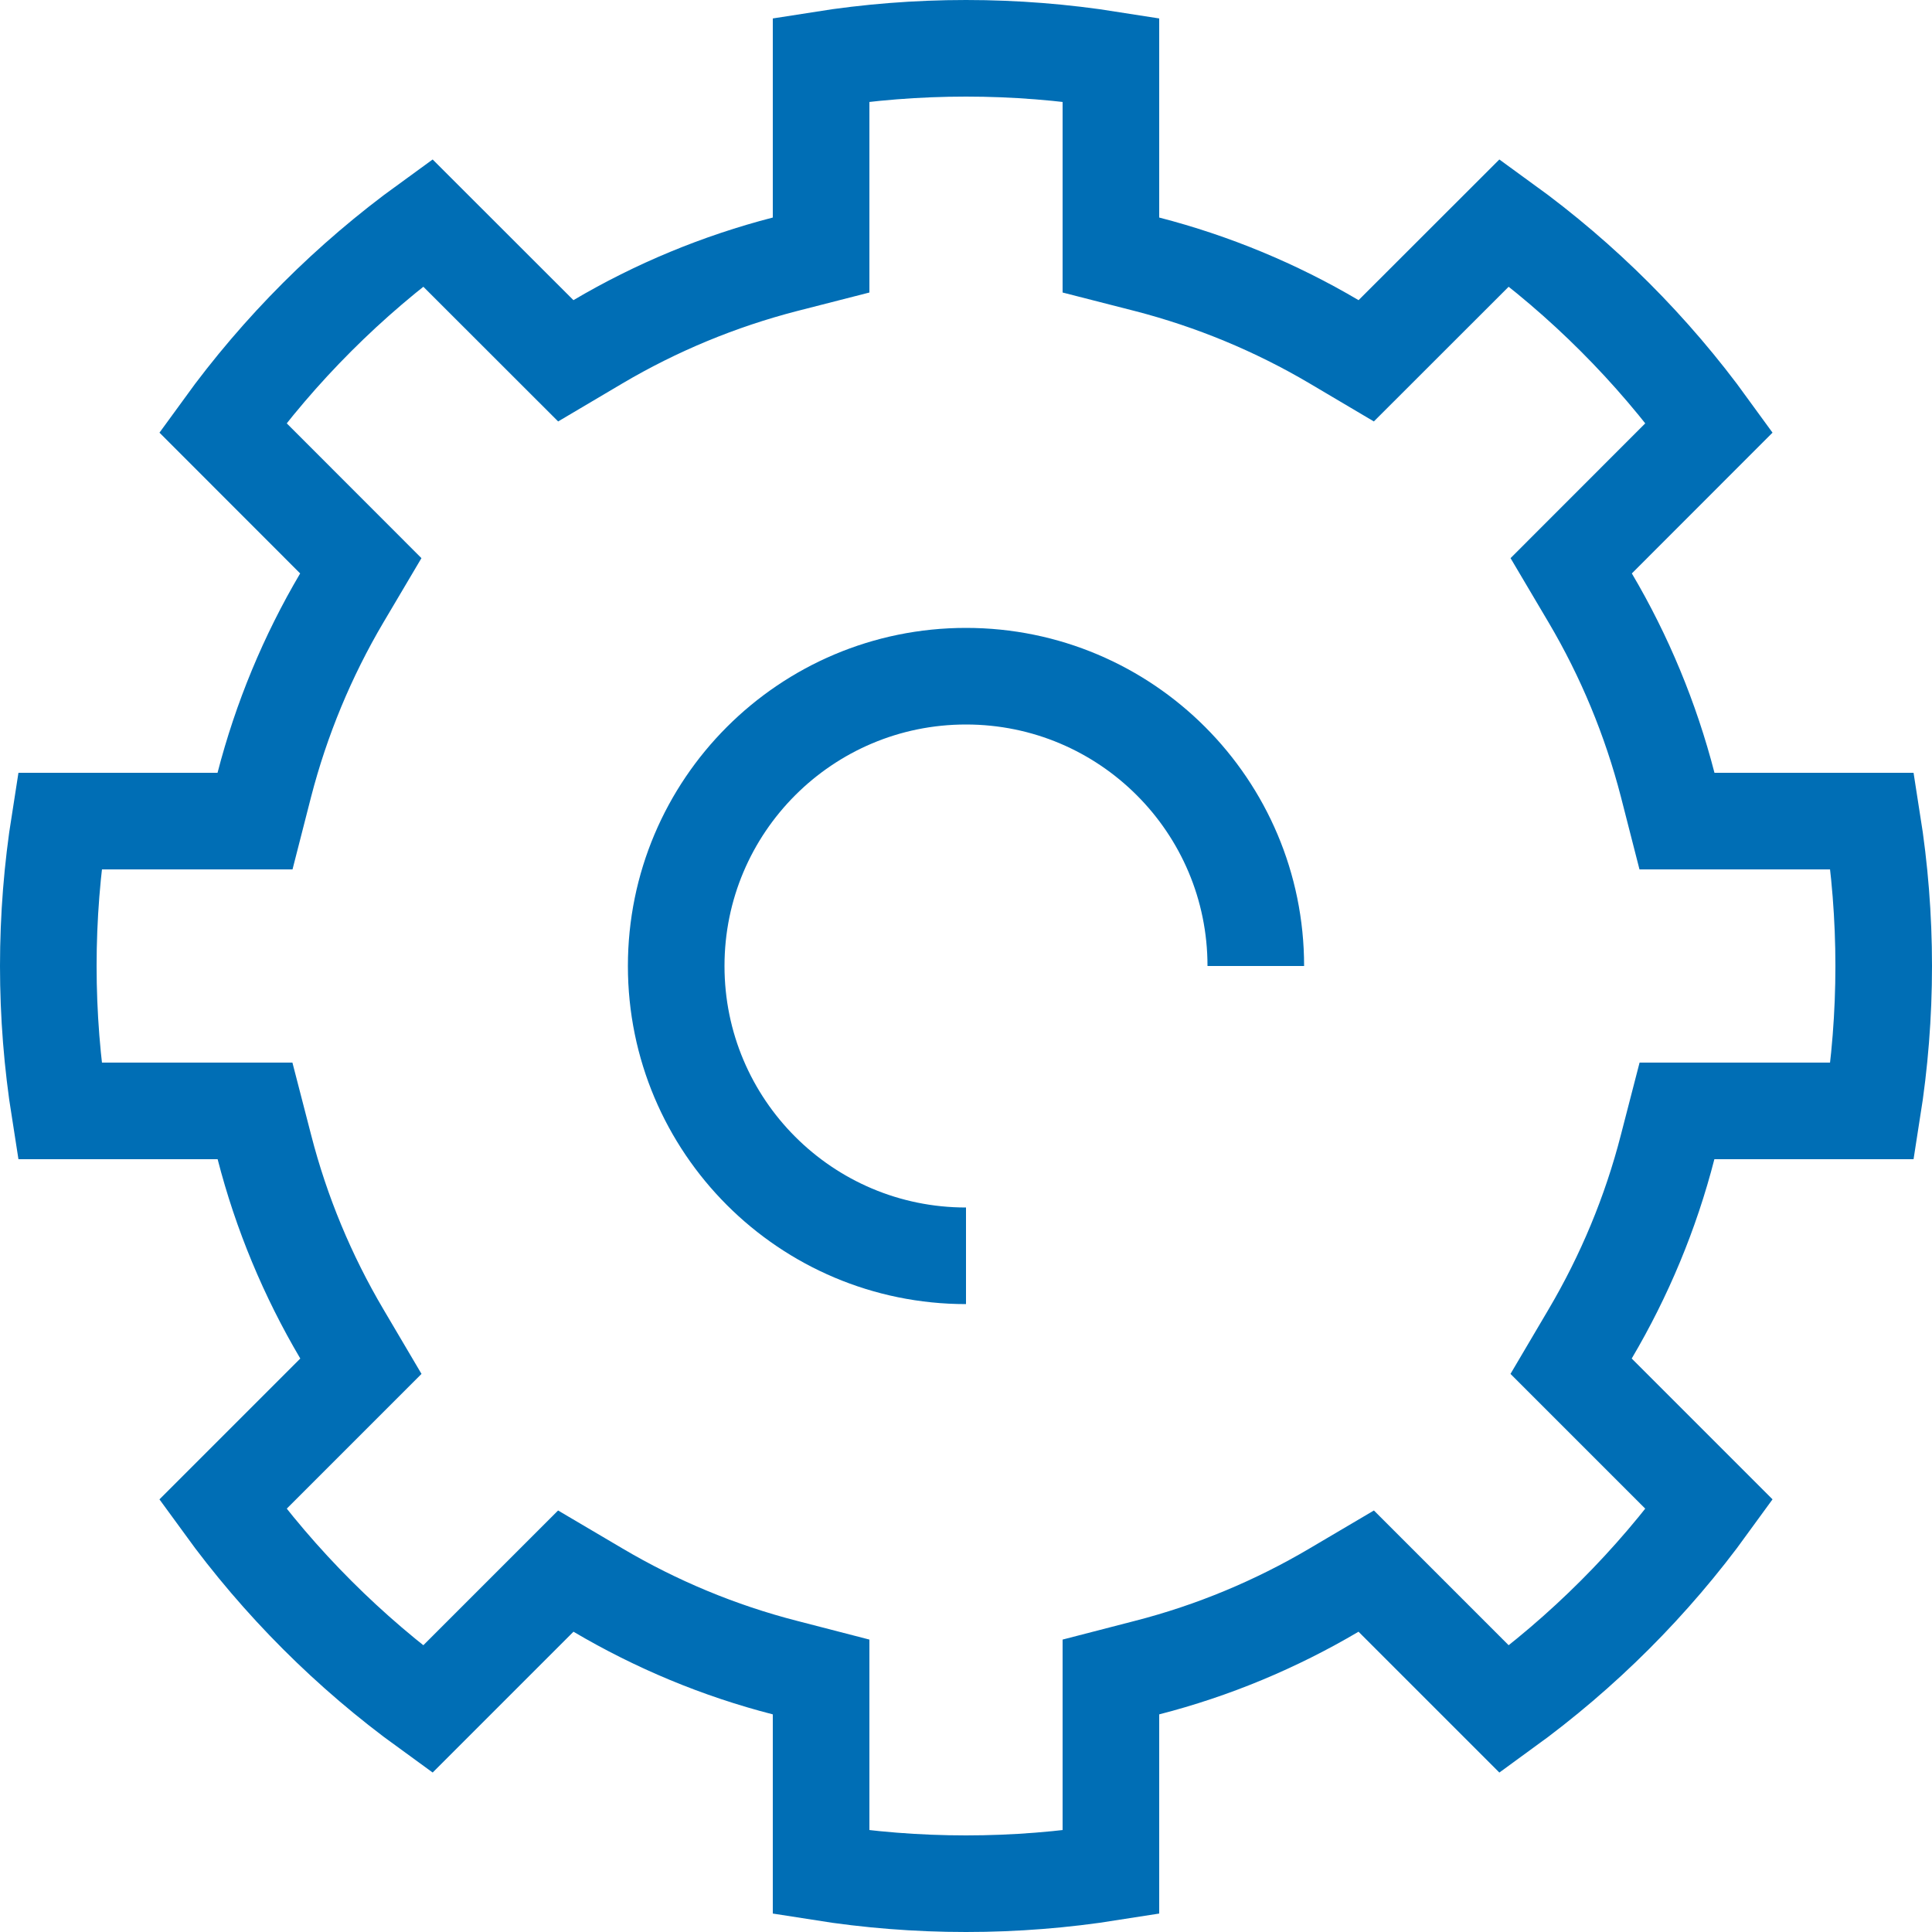 <?xml version="1.0" encoding="UTF-8"?>
<svg width="200" height="200" viewBox="0 0 200 200" version="1.1" xmlns="http://www.w3.org/2000/svg" xmlns:xlink="http://www.w3.org/1999/xlink">
    <title>icon_Seaded</title>
    <g id="Buttons&amp;Icons" transform="scale(10)" stroke-width="1" fill="none" stroke="#006EB5">
        <path d="M 0.618,8.5 C 0.54,8.993 0.5,9.494 0.5,10 c 0,0.506 0.04,1.007 0.118,1.5 H 2.64 l 0.097,0.375 c 0.175,0.681 0.446,1.331 0.802,1.934 l 0.197,0.334 -1.43,1.43 c 0.591,0.814 1.307,1.531 2.121,2.121 l 1.43,-1.43 0.334,0.197 c 0.603,0.356 1.253,0.627 1.934,0.802 L 8.5,17.36 v 2.022 C 8.993,19.46 9.494,19.5 10,19.5 c 0.506,0 1.007,-0.04 1.5,-0.118 V 17.36 l 0.375,-0.097 c 0.681,-0.175 1.331,-0.446 1.934,-0.802 l 0.334,-0.197 1.43,1.43 c 0.814,-0.591 1.531,-1.307 2.121,-2.121 l -1.43,-1.43 0.197,-0.334 c 0.356,-0.603 0.627,-1.253 0.802,-1.934 L 17.36,11.5 h 2.022 C 19.46,11.007 19.5,10.506 19.5,10 19.5,9.494 19.46,8.993 19.382,8.5 H 17.36 L 17.264,8.125 C 17.088,7.444 16.818,6.793 16.462,6.19 L 16.265,5.857 17.694,4.427 C 17.104,3.613 16.387,2.896 15.573,2.306 L 14.143,3.735 13.81,3.538 C 13.207,3.182 12.556,2.912 11.875,2.736 L 11.5,2.64 V 0.618 C 11.007,0.54 10.506,0.5 10,0.5 9.494,0.5 8.993,0.54 8.5,0.618 V 2.64 L 8.125,2.736 C 7.444,2.912 6.793,3.182 6.19,3.538 L 5.857,3.735 4.427,2.306 C 3.613,2.896 2.896,3.613 2.306,4.427 L 3.735,5.857 3.538,6.19 C 3.182,6.793 2.912,7.444 2.736,8.125 L 2.64,8.5 Z" id="Combined-Shape"></path>
        <path d="M13,10 C13,8.343 11.657,7 10,7 C8.343,7 7,8.343 7,10 C7,11.657 8.343,13 10,13 L10,13" id="Oval-3"></path>
    </g>
</svg>

